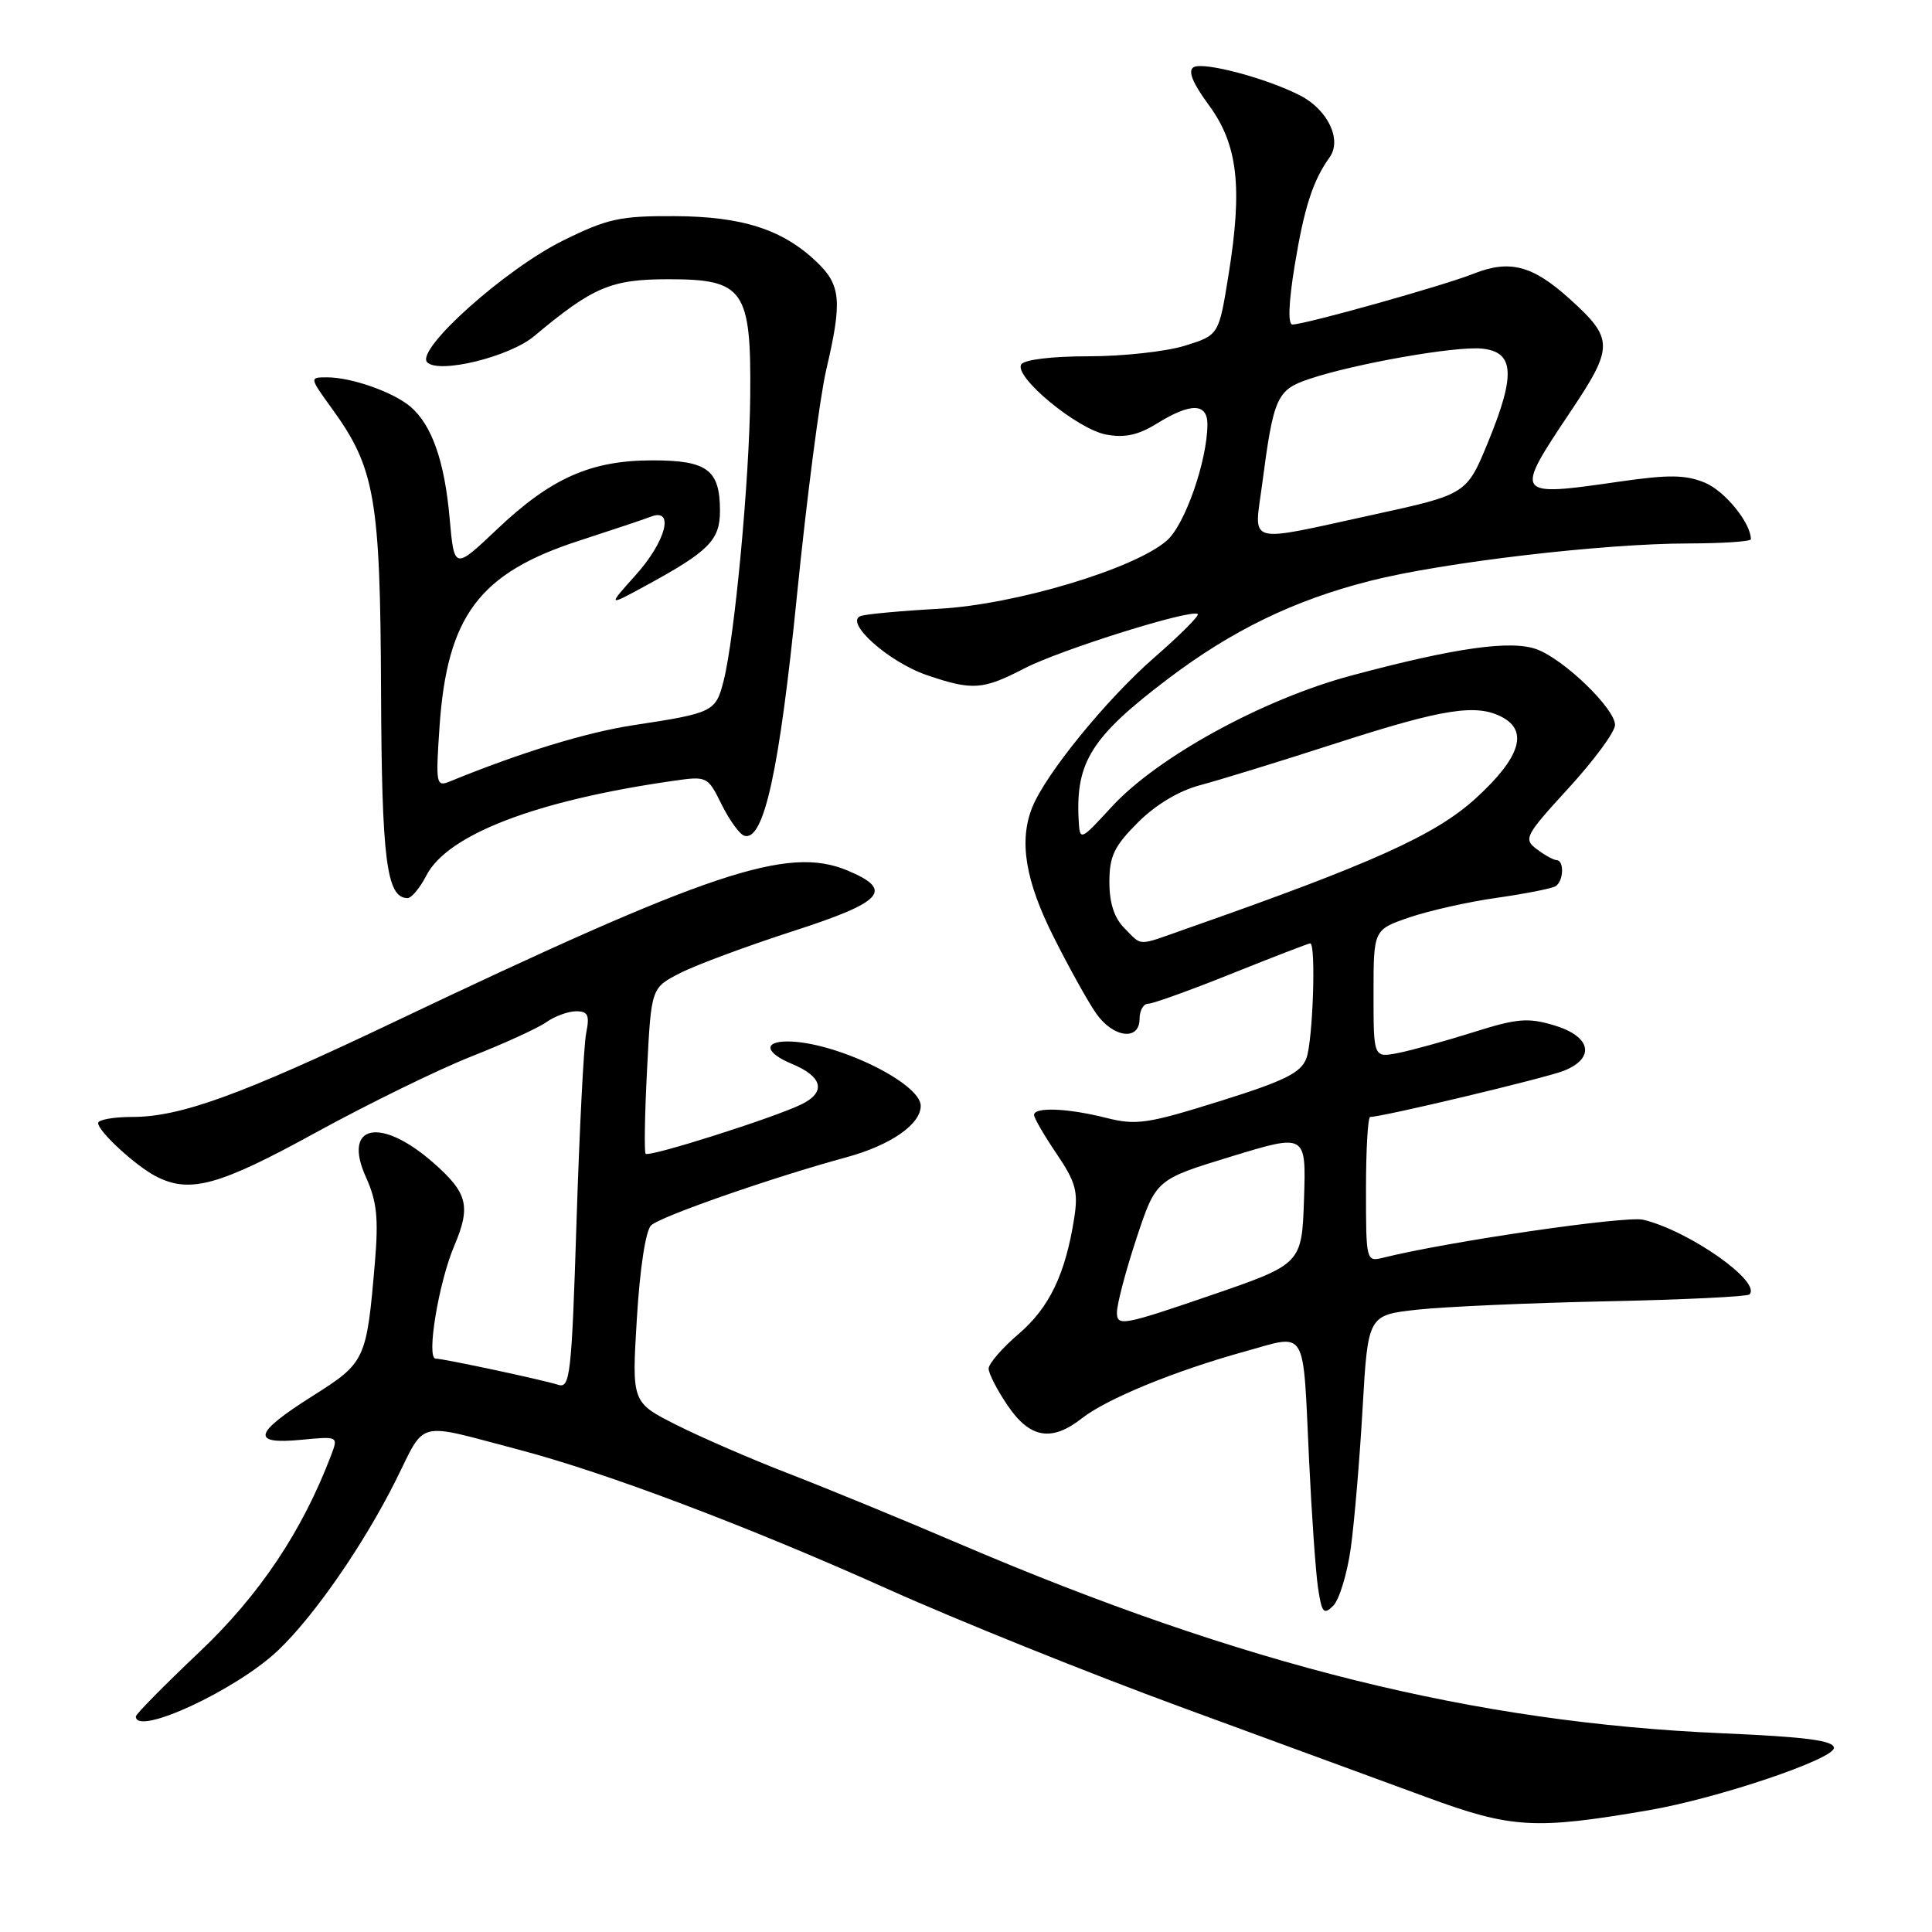 <?xml version="1.0" encoding="UTF-8" standalone="no"?>
<!DOCTYPE svg PUBLIC "-//W3C//DTD SVG 1.1//EN" "http://www.w3.org/Graphics/SVG/1.1/DTD/svg11.dtd" >
<svg xmlns="http://www.w3.org/2000/svg" xmlns:xlink="http://www.w3.org/1999/xlink" version="1.1" viewBox="0 0 256 256">
 <g >
 <path fill="currentColor"
d=" M 218.50 239.86 C 227.57 238.30 243.00 233.10 243.00 231.61 C 243.00 230.63 239.34 230.15 228.25 229.67 C 195.31 228.25 164.73 220.65 127.00 204.51 C 119.58 201.33 109.45 197.17 104.51 195.26 C 99.56 193.35 92.86 190.44 89.61 188.80 C 83.71 185.82 83.71 185.82 84.39 174.67 C 84.79 168.03 85.56 163.04 86.28 162.36 C 87.55 161.17 102.39 156.00 112.17 153.34 C 118.01 151.75 122.00 148.98 122.00 146.53 C 122.00 143.49 110.64 138.00 104.34 138.00 C 101.11 138.00 101.41 139.51 104.93 140.97 C 109.01 142.66 109.50 144.70 106.22 146.32 C 102.60 148.10 86.03 153.36 85.55 152.88 C 85.35 152.67 85.43 147.64 85.74 141.70 C 86.29 130.89 86.29 130.89 90.14 128.93 C 92.25 127.85 98.94 125.37 104.99 123.41 C 117.09 119.51 118.51 117.94 112.28 115.34 C 104.37 112.04 94.14 115.46 52.00 135.52 C 31.81 145.13 23.88 148.00 17.53 148.00 C 15.04 148.00 13.00 148.37 13.00 148.81 C 13.00 149.91 17.98 154.49 20.68 155.88 C 25.16 158.18 29.01 157.12 41.86 150.06 C 48.81 146.25 58.06 141.73 62.40 140.01 C 66.75 138.30 71.24 136.25 72.38 135.45 C 73.51 134.65 75.30 134.00 76.35 134.00 C 77.91 134.00 78.15 134.51 77.67 136.90 C 77.35 138.49 76.78 149.75 76.39 161.92 C 75.75 182.12 75.54 183.99 73.99 183.50 C 71.93 182.84 58.83 180.04 57.72 180.02 C 56.46 179.99 58.13 169.92 60.18 165.11 C 62.42 159.84 61.98 158.07 57.43 154.08 C 50.43 147.93 45.34 148.99 48.48 155.96 C 49.94 159.18 50.17 161.42 49.68 167.24 C 48.57 180.27 48.44 180.54 41.38 185.00 C 33.59 189.92 33.21 191.43 39.92 190.78 C 44.83 190.31 44.83 190.31 43.87 192.84 C 40.04 202.91 34.37 211.38 26.39 218.93 C 21.78 223.30 18.00 227.13 18.00 227.44 C 18.00 230.12 31.35 223.92 36.85 218.68 C 41.62 214.15 48.17 204.69 52.40 196.24 C 56.51 188.03 54.88 188.44 68.78 192.10 C 80.25 195.11 99.13 202.25 117.55 210.52 C 126.87 214.71 144.40 221.76 156.50 226.20 C 168.60 230.64 183.22 236.01 189.00 238.13 C 200.30 242.29 203.36 242.46 218.50 239.86 Z  M 178.98 205.17 C 179.45 201.79 180.16 193.45 180.55 186.63 C 181.26 174.25 181.26 174.25 187.88 173.53 C 191.52 173.14 202.78 172.64 212.89 172.43 C 223.01 172.22 231.52 171.81 231.81 171.52 C 233.47 169.87 223.81 163.08 217.73 161.62 C 215.44 161.07 191.86 164.51 183.25 166.66 C 181.03 167.21 181.00 167.07 181.00 157.61 C 181.00 152.32 181.25 148.00 181.56 148.00 C 183.20 148.00 204.91 142.82 207.25 141.87 C 211.43 140.18 210.82 137.33 205.96 135.87 C 202.46 134.82 201.03 134.94 195.21 136.78 C 191.52 137.94 187.04 139.18 185.25 139.53 C 182.00 140.16 182.00 140.16 182.00 131.67 C 182.00 123.19 182.00 123.19 186.75 121.56 C 189.36 120.67 194.59 119.49 198.37 118.96 C 202.14 118.42 205.63 117.73 206.12 117.43 C 207.19 116.76 207.30 114.01 206.25 113.97 C 205.84 113.95 204.65 113.30 203.62 112.51 C 201.84 111.17 202.07 110.73 207.87 104.40 C 211.24 100.72 214.00 96.97 214.00 96.06 C 214.00 93.91 207.30 87.42 203.67 86.05 C 200.27 84.77 192.83 85.82 179.00 89.53 C 167.34 92.66 153.41 100.29 147.35 106.86 C 143.08 111.50 143.08 111.50 142.92 108.50 C 142.54 100.95 144.69 97.57 154.75 89.96 C 163.26 83.51 171.48 79.53 181.50 76.98 C 191.14 74.52 212.40 72.02 223.75 72.01 C 228.29 72.00 232.00 71.75 232.00 71.45 C 232.00 69.29 228.55 65.06 225.91 63.96 C 223.33 62.90 221.14 62.87 214.56 63.82 C 200.63 65.83 200.59 65.77 208.07 54.59 C 213.86 45.94 213.85 44.90 207.98 39.60 C 203.07 35.16 200.04 34.37 195.25 36.27 C 191.29 37.85 172.91 43.00 171.25 43.00 C 170.64 43.00 170.75 40.10 171.54 35.25 C 172.81 27.50 173.95 23.96 176.19 20.83 C 177.84 18.52 175.94 14.54 172.29 12.66 C 167.86 10.37 159.41 8.13 158.15 8.91 C 157.37 9.39 158.02 10.99 160.18 13.93 C 164.02 19.15 164.67 24.78 162.78 36.46 C 161.50 44.41 161.50 44.41 157.00 45.81 C 154.53 46.58 148.79 47.21 144.25 47.21 C 139.41 47.21 135.71 47.65 135.32 48.29 C 134.32 49.91 142.72 56.86 146.56 57.58 C 149.04 58.04 150.82 57.66 153.33 56.10 C 157.80 53.34 160.00 53.39 159.99 56.25 C 159.96 61.09 157.00 69.56 154.61 71.63 C 150.30 75.39 134.56 80.10 124.50 80.66 C 119.55 80.93 114.87 81.36 114.09 81.61 C 111.75 82.36 117.70 87.71 122.82 89.46 C 128.87 91.52 130.22 91.42 135.77 88.55 C 140.52 86.09 157.96 80.63 158.71 81.37 C 158.93 81.59 156.34 84.17 152.97 87.11 C 146.67 92.59 138.53 102.57 136.77 107.00 C 134.99 111.46 135.87 116.75 139.65 124.23 C 141.66 128.23 144.17 132.74 145.22 134.25 C 147.49 137.52 151.00 137.97 151.00 135.00 C 151.00 133.90 151.51 133.00 152.14 133.00 C 152.76 133.00 157.76 131.20 163.24 129.00 C 168.72 126.80 173.39 125.00 173.61 125.00 C 174.40 125.00 173.97 137.94 173.10 140.24 C 172.37 142.16 170.24 143.22 161.60 145.92 C 152.05 148.91 150.57 149.13 146.56 148.12 C 141.45 146.83 136.99 146.66 137.02 147.75 C 137.03 148.16 138.37 150.47 140.01 152.89 C 142.54 156.63 142.89 157.88 142.34 161.39 C 141.18 168.82 139.05 173.26 134.99 176.74 C 132.79 178.62 131.00 180.69 131.00 181.35 C 131.00 182.00 132.14 184.22 133.54 186.27 C 136.48 190.59 139.35 191.08 143.36 187.93 C 146.63 185.36 155.63 181.66 164.87 179.10 C 173.33 176.76 172.61 175.55 173.46 193.50 C 173.80 200.65 174.33 208.24 174.64 210.36 C 175.14 213.72 175.40 214.03 176.66 212.77 C 177.46 211.97 178.50 208.55 178.98 205.17 Z  M 56.50 116.00 C 59.30 110.58 71.02 106.08 89.12 103.48 C 93.71 102.82 93.76 102.84 95.62 106.60 C 96.66 108.69 98.01 110.55 98.62 110.74 C 101.21 111.53 103.27 102.15 105.59 79.00 C 106.89 66.07 108.64 52.58 109.48 49.00 C 111.61 39.91 111.43 37.79 108.25 34.74 C 103.73 30.41 98.38 28.68 89.38 28.64 C 82.19 28.60 80.49 28.97 74.64 31.86 C 66.94 35.65 54.97 46.37 56.61 48.01 C 58.17 49.57 67.51 47.28 70.78 44.54 C 78.58 38.01 80.96 37.00 88.62 37.00 C 98.56 37.00 99.54 38.39 99.41 52.46 C 99.31 63.46 97.36 84.36 95.89 90.19 C 94.84 94.32 94.52 94.48 84.00 96.08 C 77.72 97.03 69.01 99.70 59.60 103.55 C 57.79 104.29 57.72 103.91 58.24 96.29 C 59.25 81.60 63.51 75.93 76.73 71.65 C 81.00 70.26 85.29 68.83 86.25 68.46 C 89.41 67.24 88.25 71.71 84.25 76.18 C 80.50 80.36 80.50 80.36 85.50 77.64 C 93.93 73.06 95.40 71.58 95.40 67.69 C 95.40 62.25 93.72 61.00 86.46 61.00 C 78.29 61.00 73.02 63.34 65.85 70.14 C 60.19 75.50 60.19 75.50 59.58 68.69 C 58.91 61.10 57.22 56.31 54.39 53.89 C 52.11 51.95 46.58 50.00 43.34 50.00 C 40.99 50.00 40.99 50.00 44.00 54.16 C 49.69 62.01 50.39 66.07 50.49 91.50 C 50.58 114.00 51.22 119.00 54.01 119.00 C 54.53 119.00 55.65 117.65 56.50 116.00 Z  M 148.00 173.91 C 148.00 172.82 149.16 168.41 150.58 164.11 C 153.17 156.29 153.17 156.29 163.12 153.25 C 173.07 150.21 173.07 150.21 172.79 158.86 C 172.50 167.50 172.50 167.50 160.25 171.70 C 148.78 175.63 148.00 175.77 148.00 173.91 Z  M 149.00 123.00 C 147.65 121.65 147.00 119.67 147.00 116.88 C 147.00 113.45 147.63 112.13 150.77 108.99 C 153.14 106.62 156.22 104.78 159.02 104.04 C 161.49 103.39 169.68 100.87 177.22 98.43 C 191.26 93.90 195.66 93.21 199.07 95.04 C 202.55 96.90 201.40 100.43 195.57 105.76 C 190.22 110.65 181.86 114.42 157.09 123.10 C 150.56 125.40 151.41 125.41 149.00 123.00 Z  M 167.23 64.25 C 168.76 52.56 169.17 51.65 173.56 50.19 C 179.63 48.17 192.83 45.85 196.34 46.19 C 200.65 46.61 200.86 49.60 197.21 58.50 C 194.34 65.50 194.34 65.50 181.92 68.21 C 164.89 71.93 166.17 72.28 167.23 64.25 Z "/>
</g>
</svg>
